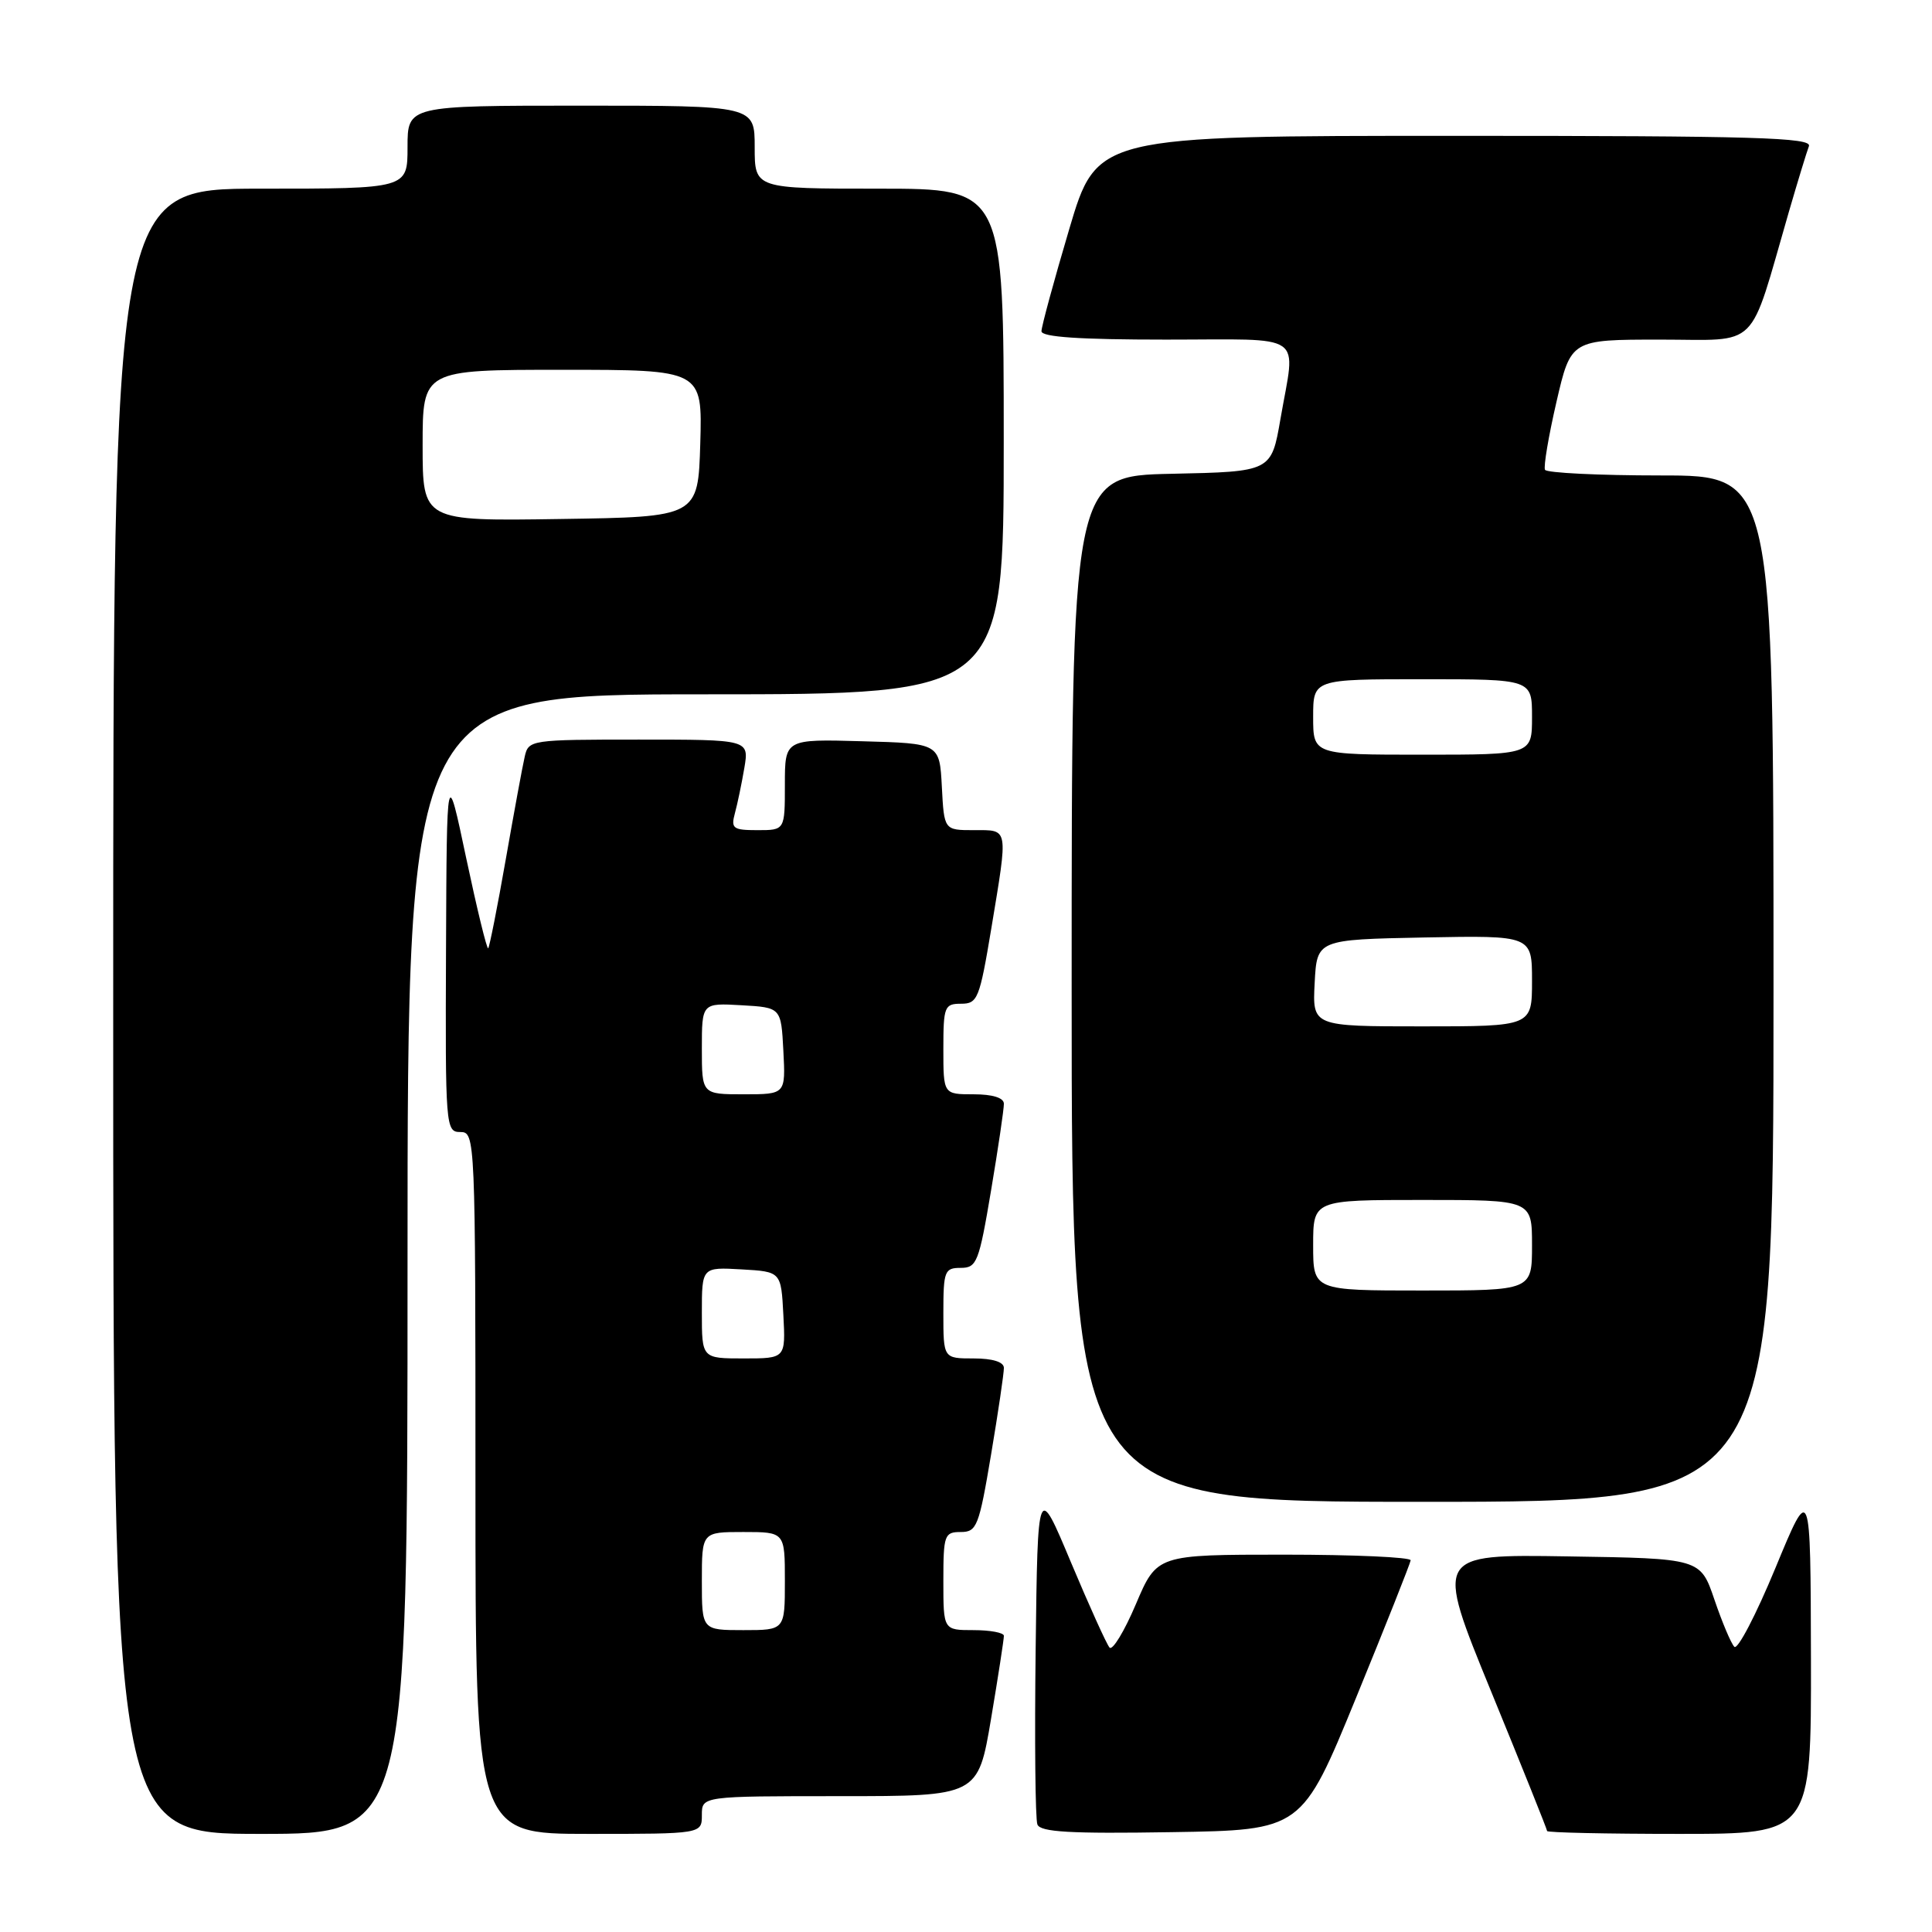 <?xml version="1.0" encoding="UTF-8" standalone="no"?>
<!DOCTYPE svg PUBLIC "-//W3C//DTD SVG 1.1//EN" "http://www.w3.org/Graphics/SVG/1.1/DTD/svg11.dtd" >
<svg xmlns="http://www.w3.org/2000/svg" xmlns:xlink="http://www.w3.org/1999/xlink" version="1.1" viewBox="0 0 256 256">
 <g >
 <path fill="currentColor"
d=" M 54.00 167.50 C 54.00 92.00 54.00 92.00 93.50 92.00 C 133.00 92.00 133.00 92.00 133.00 58.50 C 133.00 25.00 133.00 25.00 116.50 25.00 C 100.00 25.00 100.00 25.00 100.00 19.50 C 100.00 14.00 100.00 14.00 77.00 14.00 C 54.00 14.00 54.00 14.00 54.00 19.50 C 54.00 25.00 54.00 25.00 34.50 25.00 C 15.00 25.00 15.00 25.00 15.00 134.00 C 15.00 243.00 15.00 243.00 34.50 243.00 C 54.00 243.00 54.00 243.00 54.00 167.50 Z  M 93.00 240.50 C 93.00 238.00 93.00 238.00 111.30 238.00 C 129.59 238.00 129.59 238.00 131.32 227.75 C 132.27 222.11 133.03 217.16 133.02 216.75 C 133.01 216.34 131.20 216.00 129.00 216.00 C 125.00 216.00 125.00 216.00 125.00 209.50 C 125.00 203.39 125.14 203.00 127.30 203.00 C 129.43 203.00 129.72 202.28 131.32 192.75 C 132.27 187.11 133.03 181.94 133.02 181.25 C 133.01 180.46 131.52 180.00 129.00 180.00 C 125.00 180.00 125.00 180.00 125.00 174.00 C 125.00 168.41 125.16 168.00 127.30 168.00 C 129.43 168.00 129.72 167.28 131.32 157.75 C 132.27 152.11 133.03 146.94 133.02 146.25 C 133.01 145.46 131.52 145.00 129.00 145.00 C 125.00 145.00 125.00 145.00 125.00 139.00 C 125.00 133.37 125.15 133.00 127.35 133.00 C 129.54 133.00 129.80 132.35 131.35 123.05 C 133.60 109.46 133.70 110.00 129.05 110.00 C 125.10 110.00 125.10 110.00 124.80 104.25 C 124.50 98.50 124.50 98.50 114.25 98.22 C 104.00 97.93 104.00 97.93 104.00 103.97 C 104.00 110.00 104.00 110.00 100.38 110.00 C 97.12 110.00 96.83 109.78 97.38 107.75 C 97.72 106.51 98.28 103.81 98.63 101.75 C 99.26 98.00 99.26 98.00 84.65 98.00 C 70.32 98.00 70.03 98.04 69.53 100.25 C 69.24 101.49 68.11 107.64 67.01 113.91 C 65.91 120.19 64.86 125.47 64.69 125.65 C 64.51 125.82 63.21 120.46 61.78 113.73 C 59.20 101.50 59.20 101.50 59.10 125.75 C 59.00 149.37 59.05 150.00 61.00 150.00 C 62.97 150.00 63.00 150.67 63.00 196.50 C 63.00 243.00 63.00 243.00 78.00 243.00 C 93.00 243.00 93.00 243.00 93.00 240.50 Z  M 179.67 225.00 C 183.61 215.38 186.87 207.16 186.92 206.75 C 186.96 206.34 179.42 206.00 170.15 206.00 C 153.30 206.00 153.30 206.00 150.51 212.56 C 148.98 216.17 147.40 218.76 147.02 218.31 C 146.63 217.87 144.33 212.78 141.90 207.00 C 137.50 196.50 137.50 196.50 137.23 218.48 C 137.08 230.56 137.18 241.04 137.46 241.75 C 137.84 242.76 141.80 242.99 155.23 242.77 C 172.50 242.50 172.50 242.50 179.67 225.00 Z  M 239.96 219.75 C 239.91 196.50 239.91 196.50 235.26 207.75 C 232.70 213.94 230.25 218.65 229.81 218.21 C 229.38 217.78 228.19 214.96 227.17 211.96 C 225.31 206.50 225.31 206.50 207.72 206.23 C 190.14 205.95 190.14 205.95 197.57 224.10 C 201.66 234.08 205.00 242.41 205.00 242.62 C 205.00 242.83 212.88 243.00 222.50 243.00 C 240.00 243.00 240.00 243.00 239.96 219.75 Z  M 235.00 131.00 C 235.00 63.00 235.00 63.00 220.06 63.00 C 211.84 63.00 204.94 62.66 204.72 62.25 C 204.51 61.84 205.19 57.79 206.24 53.25 C 208.15 45.00 208.15 45.00 219.99 45.00 C 233.34 45.00 231.63 46.69 237.02 28.12 C 238.20 24.06 239.40 20.13 239.69 19.37 C 240.13 18.22 232.57 18.00 192.78 18.00 C 145.34 18.00 145.34 18.00 141.67 30.39 C 139.65 37.20 138.00 43.28 138.00 43.89 C 138.00 44.66 143.07 45.00 154.50 45.00 C 173.32 45.00 171.68 43.86 169.67 55.50 C 168.46 62.50 168.46 62.50 155.23 62.78 C 142.00 63.06 142.00 63.06 142.00 131.03 C 142.00 199.00 142.00 199.00 188.50 199.00 C 235.00 199.00 235.00 199.00 235.00 131.00 Z  M 56.00 59.02 C 56.00 49.00 56.00 49.00 74.54 49.00 C 93.07 49.00 93.07 49.00 92.79 58.75 C 92.50 68.50 92.50 68.50 74.25 68.77 C 56.00 69.05 56.00 69.05 56.00 59.02 Z  M 93.00 209.50 C 93.00 203.00 93.00 203.00 98.50 203.00 C 104.00 203.00 104.00 203.00 104.00 209.50 C 104.00 216.00 104.00 216.00 98.50 216.00 C 93.00 216.00 93.00 216.00 93.00 209.50 Z  M 93.00 173.95 C 93.00 167.90 93.00 167.90 98.25 168.20 C 103.50 168.50 103.50 168.50 103.80 174.25 C 104.10 180.00 104.10 180.00 98.55 180.00 C 93.00 180.00 93.00 180.00 93.00 173.95 Z  M 93.00 138.95 C 93.00 132.90 93.00 132.90 98.25 133.20 C 103.50 133.50 103.50 133.50 103.80 139.25 C 104.10 145.00 104.10 145.00 98.55 145.00 C 93.00 145.00 93.00 145.00 93.00 138.95 Z  M 174.00 165.00 C 174.00 159.00 174.00 159.00 188.50 159.00 C 203.00 159.00 203.00 159.00 203.00 165.00 C 203.00 171.00 203.00 171.00 188.50 171.00 C 174.00 171.00 174.00 171.00 174.00 165.00 Z  M 174.20 130.25 C 174.50 124.50 174.50 124.50 188.75 124.22 C 203.00 123.95 203.00 123.95 203.00 129.97 C 203.00 136.00 203.00 136.00 188.45 136.00 C 173.90 136.00 173.90 136.00 174.20 130.25 Z  M 174.00 95.00 C 174.00 90.00 174.00 90.00 188.50 90.00 C 203.00 90.00 203.00 90.00 203.00 95.00 C 203.00 100.00 203.00 100.00 188.50 100.00 C 174.00 100.00 174.00 100.00 174.00 95.00 Z "/>
</g>
</svg>